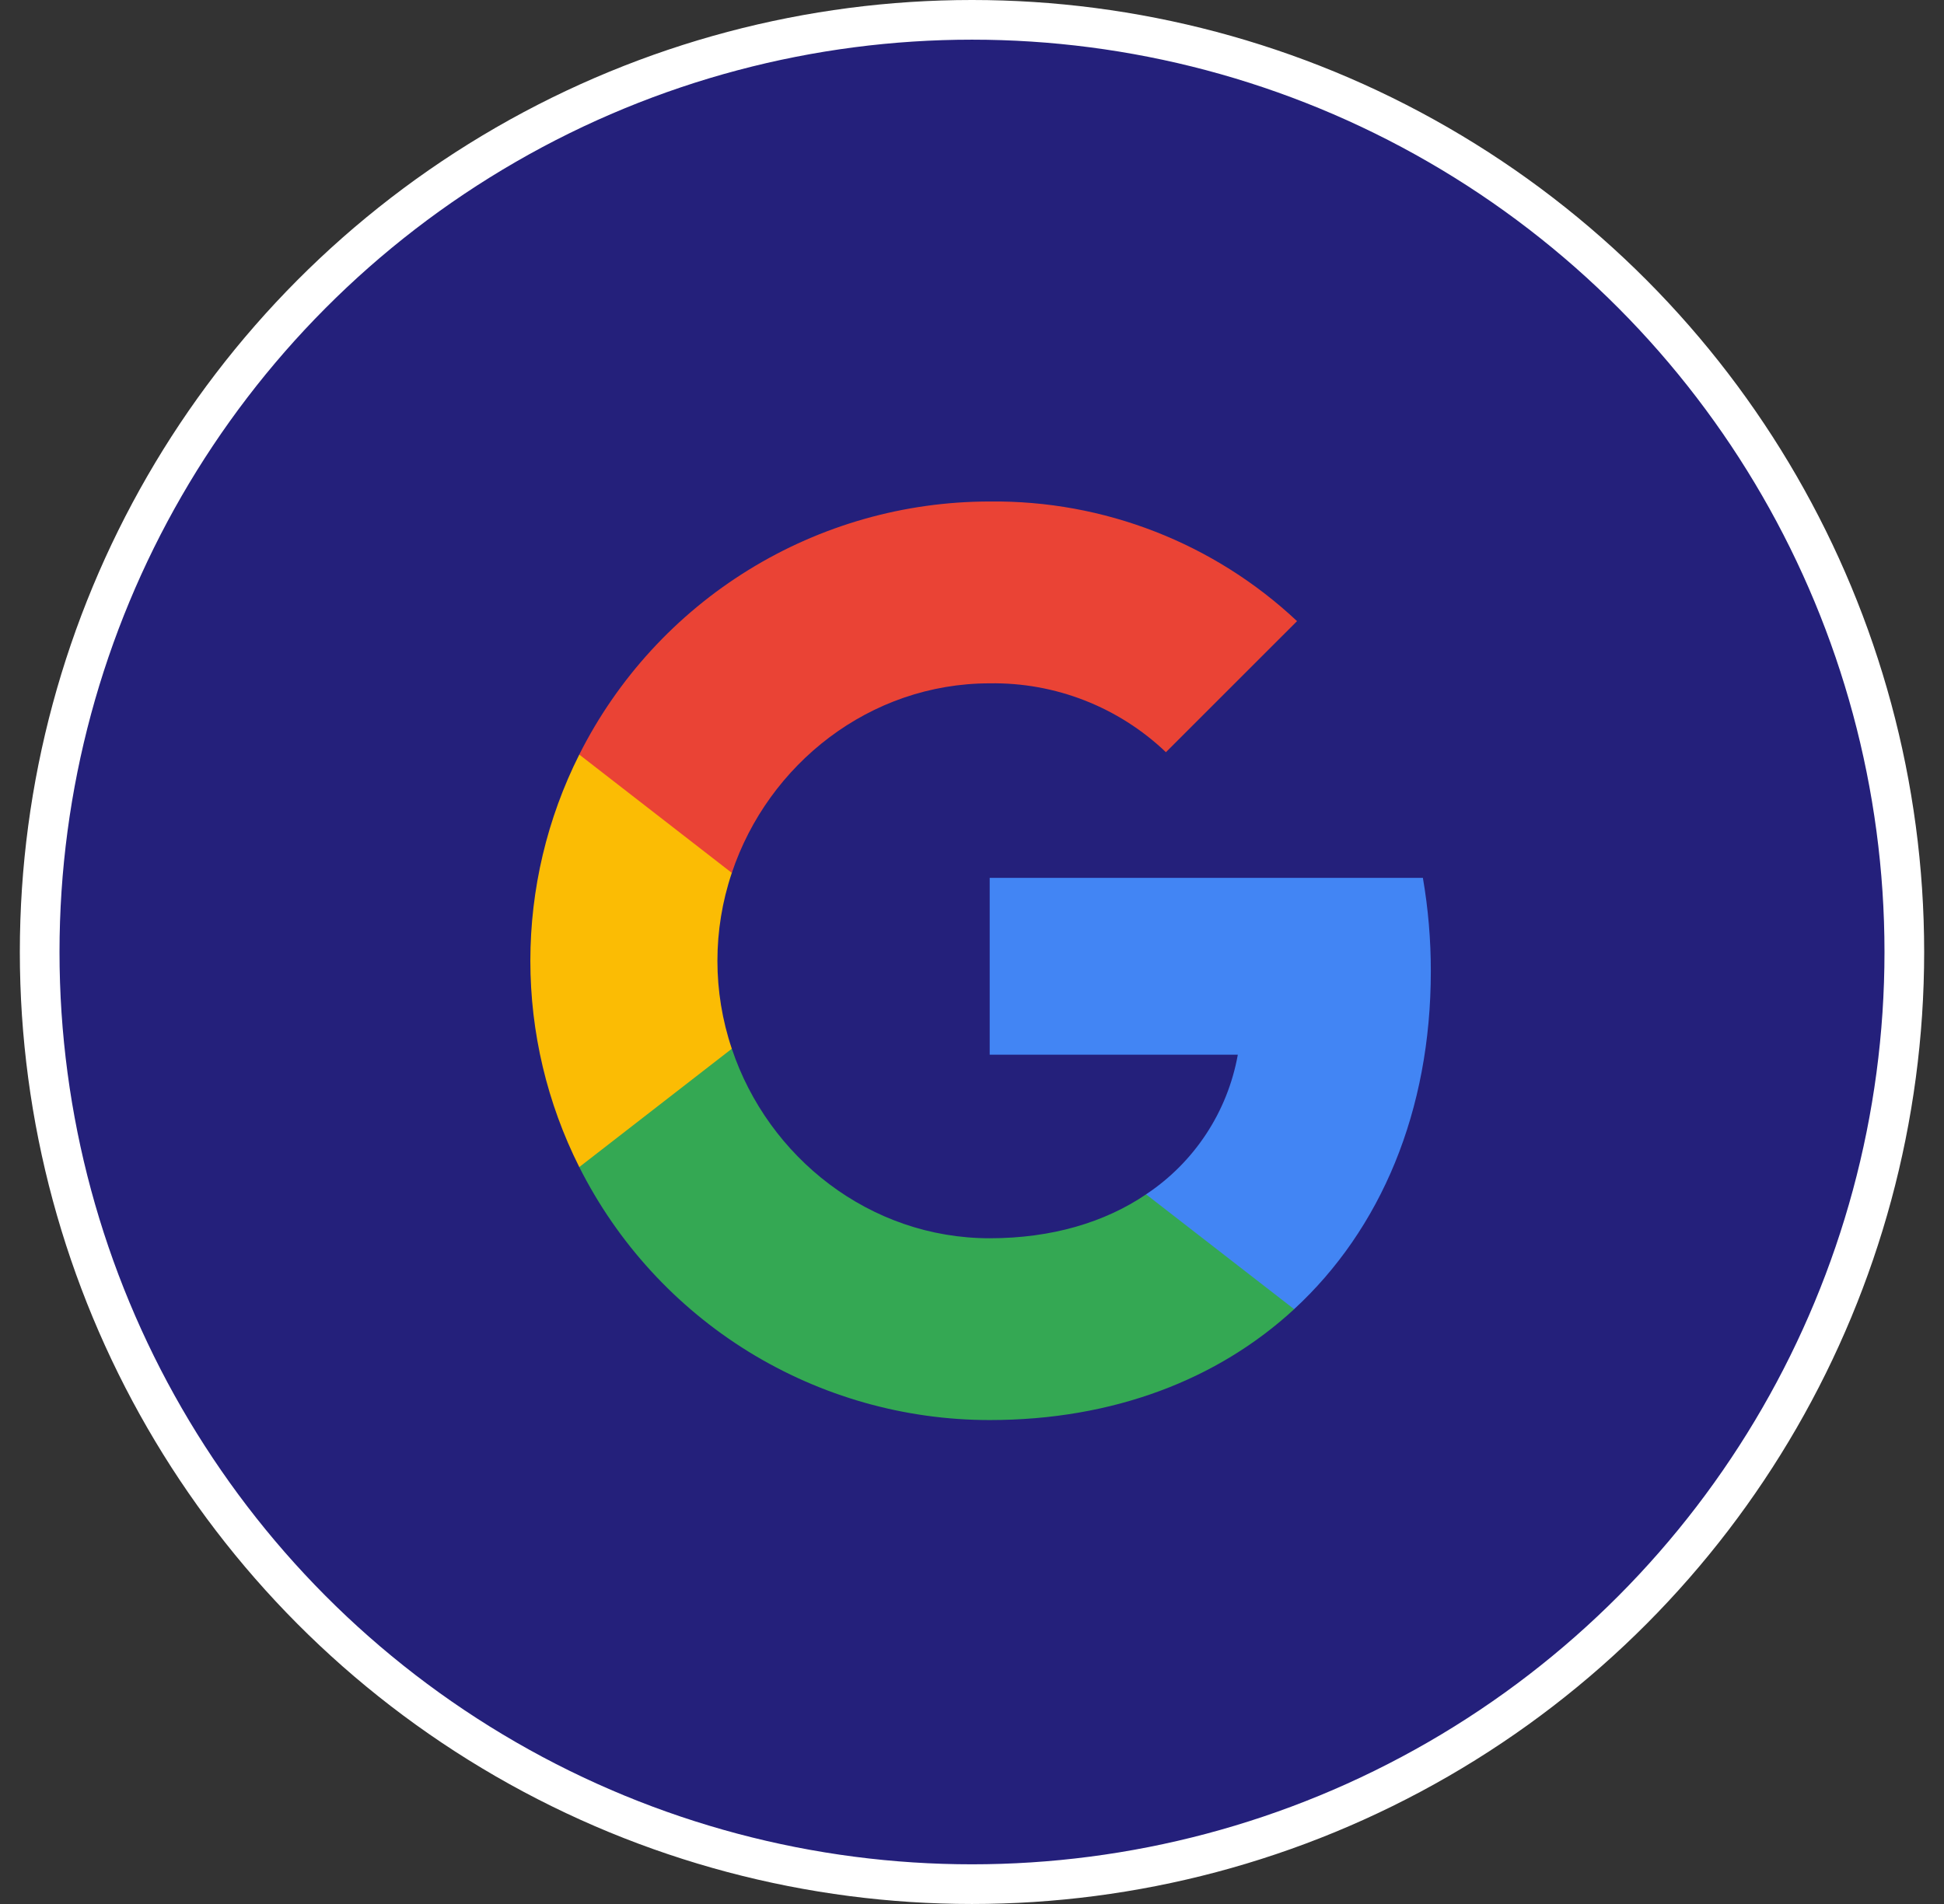 <svg width="49" height="48" viewBox="0 0 49 48" fill="none" xmlns="http://www.w3.org/2000/svg">
<rect x="0" y="0" width="49" height="48" fill="#333333" stroke="none"/>
<circle cx="24.5" cy="24" r="23.5" fill="#24207B" stroke="white"/>
<path d="M36.065 24.485C36.066 23.696 35.999 22.909 35.865 22.131H24.946V26.59H31.2C31.072 27.302 30.802 27.981 30.404 28.586C30.007 29.191 29.491 29.709 28.888 30.109V33.004H32.62C34.806 30.988 36.065 28.009 36.065 24.485Z" fill="#4285F4"/>
<path d="M24.946 35.8C28.071 35.8 30.702 34.774 32.62 33.005L28.888 30.11C27.849 30.815 26.511 31.217 24.946 31.217C21.926 31.217 19.363 29.181 18.446 26.438H14.601V29.421C15.565 31.338 17.043 32.95 18.869 34.077C20.696 35.203 22.8 35.8 24.946 35.8Z" fill="#34A853"/>
<path d="M18.446 26.439C17.962 25.001 17.962 23.444 18.446 22.006V19.023H14.601C13.79 20.637 13.368 22.417 13.368 24.223C13.368 26.028 13.79 27.808 14.601 29.422L18.446 26.439Z" fill="#FBBC04"/>
<path d="M24.946 17.227C26.598 17.2 28.193 17.823 29.388 18.963L32.693 15.659C30.597 13.69 27.821 12.61 24.946 12.643C22.8 12.643 20.696 13.24 18.869 14.367C17.043 15.493 15.565 17.105 14.601 19.023L18.446 22.006C19.363 19.262 21.926 17.227 24.946 17.227Z" fill="#EA4335"/>
</svg>
